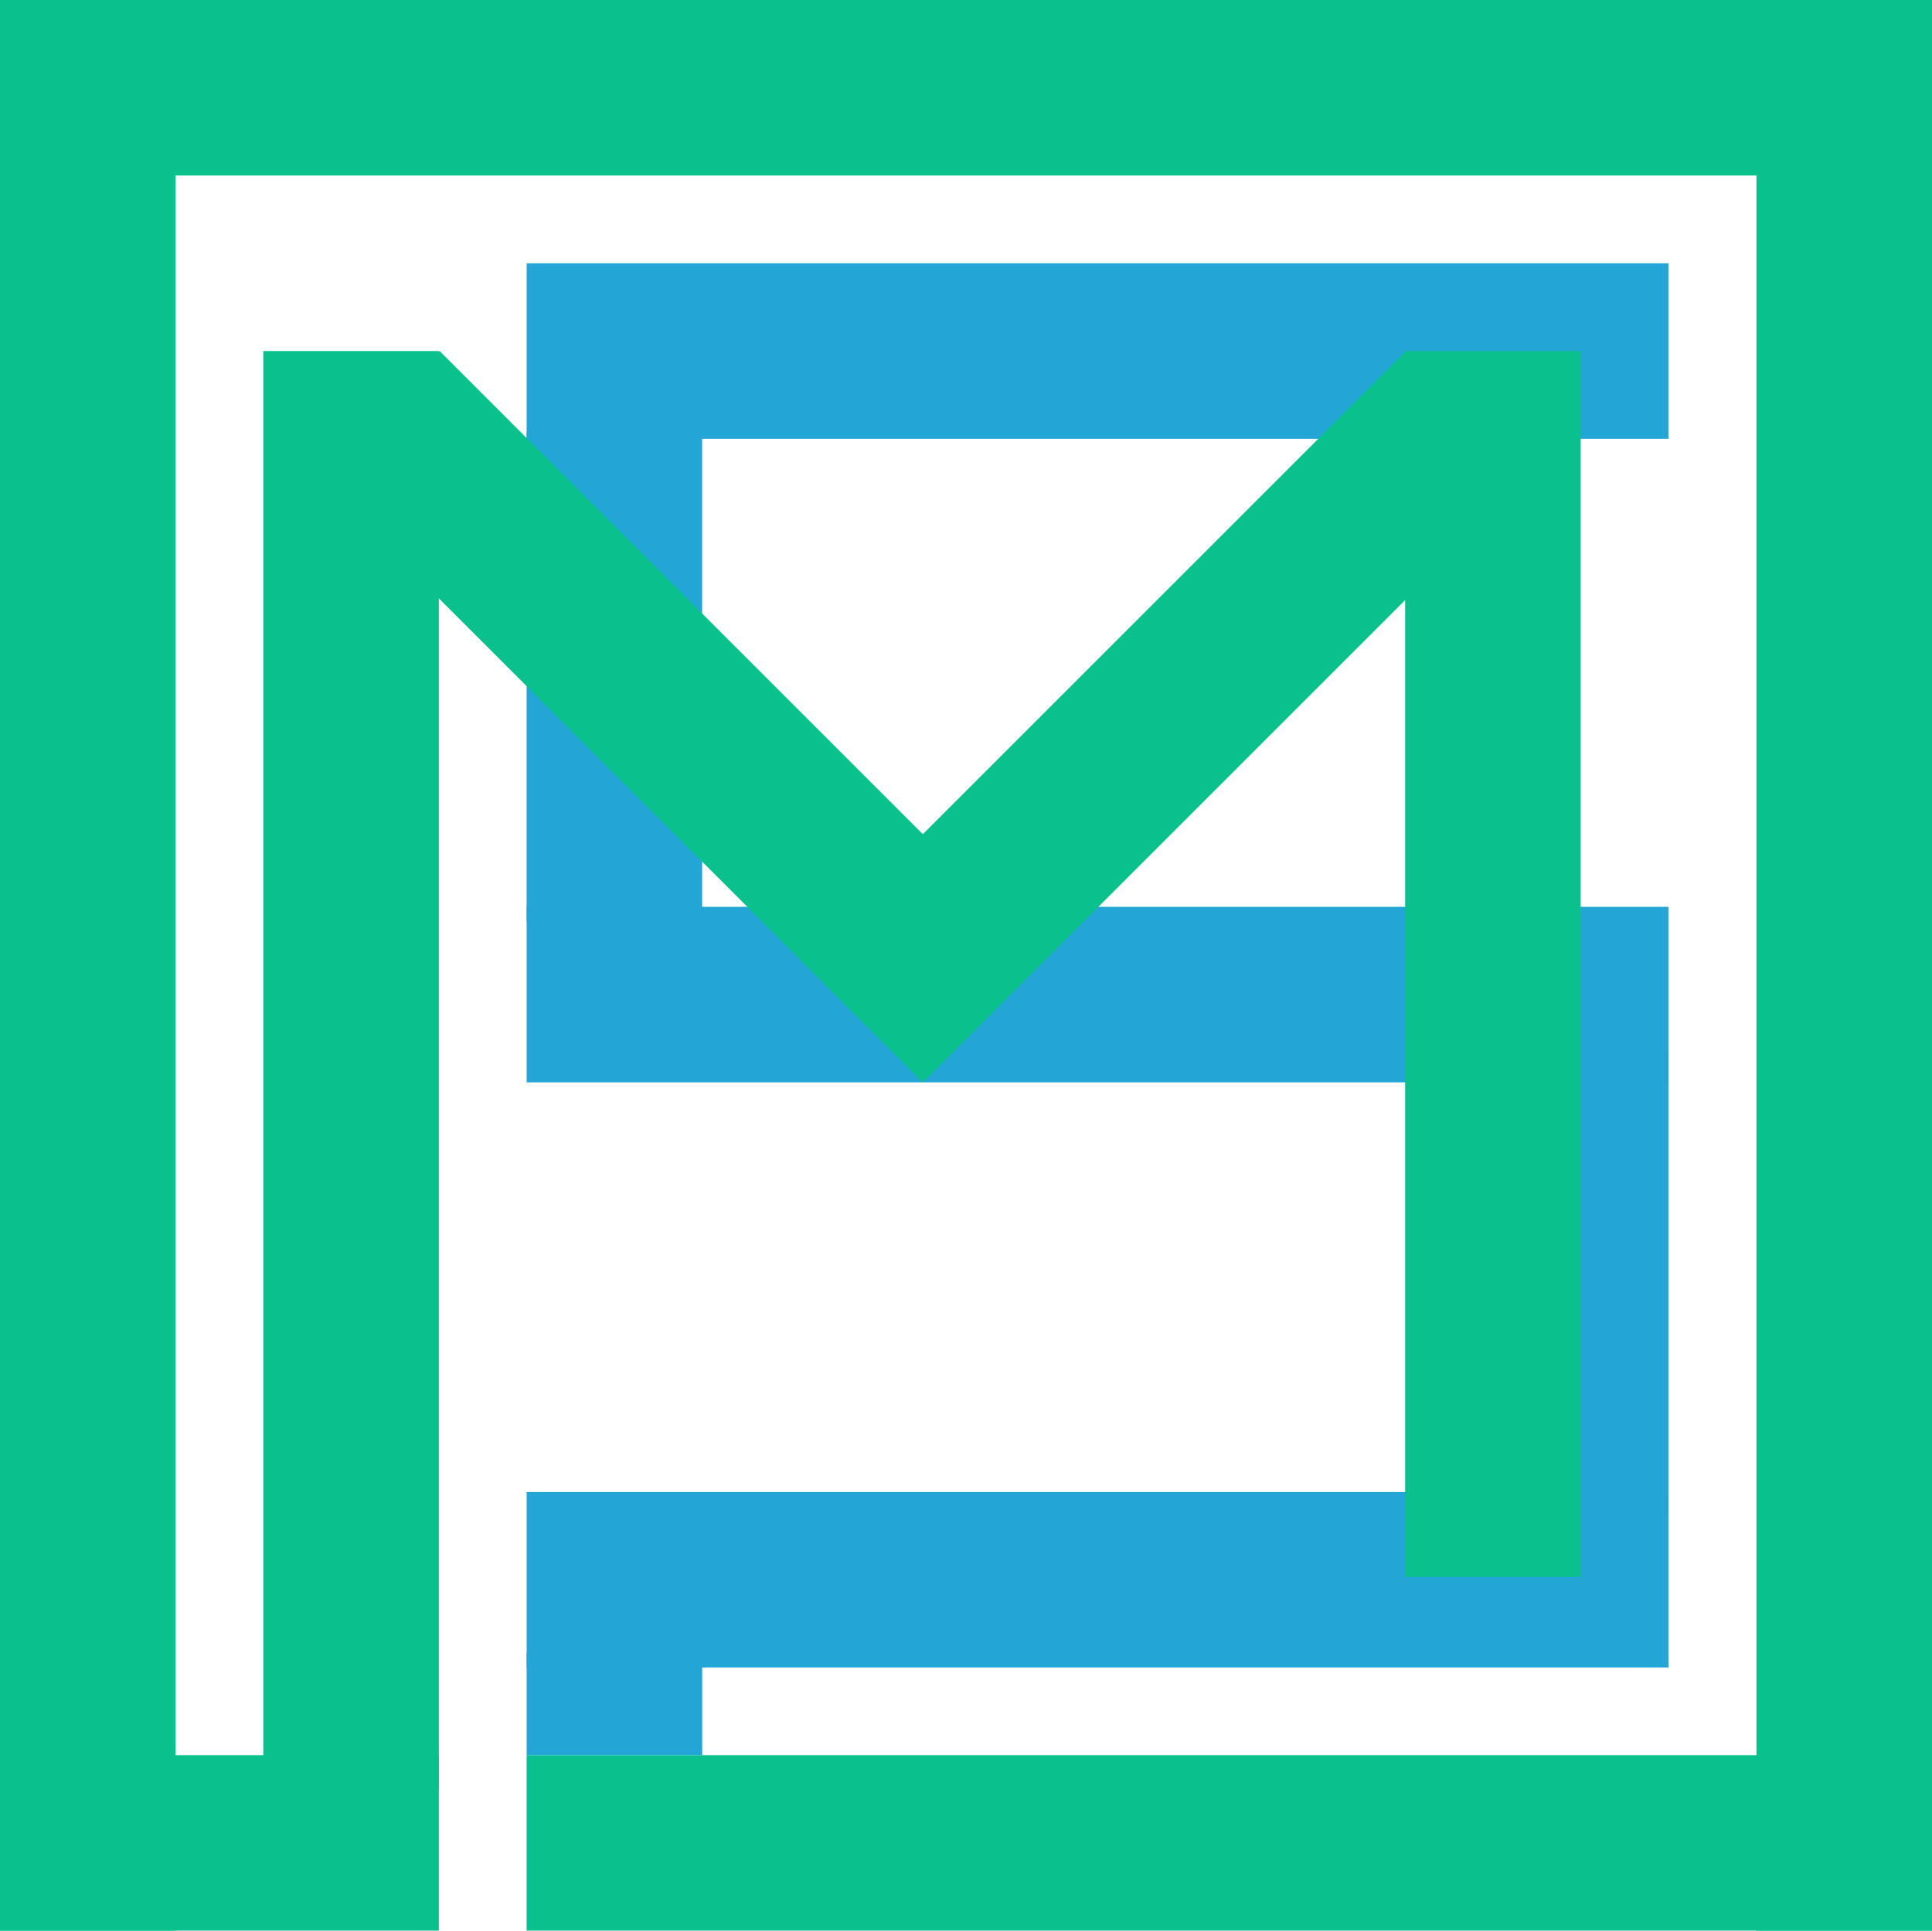 <?xml version="1.0" encoding="UTF-8"?>
<svg id="SvgjsSvg1004" xmlns="http://www.w3.org/2000/svg" viewBox="0 0 550.32 550">
  <rect y="500" width="125" height="50" style="fill: #0ac18e;"/>
  <rect x="0" width="50" height="550" style="fill: #0ac18e;"/>
  <rect x="500.32" width="50" height="550" style="fill: #0ac18e;"/>
  <rect x="150" y="500" width="400.32" height="50" style="fill: #0ac18e;"/>
  <rect x="150.01" y="425.04" width="325.24" height="50" style="fill: #23a6d5;"/>
  <rect x="150.01" y="470.89" width="50" height="29.11" style="fill: #23a6d5;"/>
  <rect x="4.08" width="546.23" height="50" style="fill: #0ac18e;"/>
  <rect x="425.25" y="299.05" width="50" height="133.16" style="fill: #23a6d5;"/>
  <rect x="150.01" y="75" width="325.24" height="50" style="fill: #23a6d5;"/>
  <rect x="150.01" y="258.34" width="325.24" height="50" style="fill: #23a6d5;"/>
  <rect x="150" y="122.99" width="50" height="139.55" style="fill: #23a6d5;"/>
  <rect x="75" y="100" width="50" height="409.78" style="fill: #0ac18e;"/>
  <rect x="400.25" y="100" width="50" height="349.24" style="fill: #0ac18e;"/>
  <rect x="161.04" y="85.17" width="50" height="221.99" transform="translate(-84.22 189) rotate(-45)" style="fill: #0ac18e;"/>
  <rect x="209.36" y="179.17" width="244.65" height="50" transform="translate(-47.22 294.34) rotate(-45)" style="fill: #0ac18e;"/>
</svg>